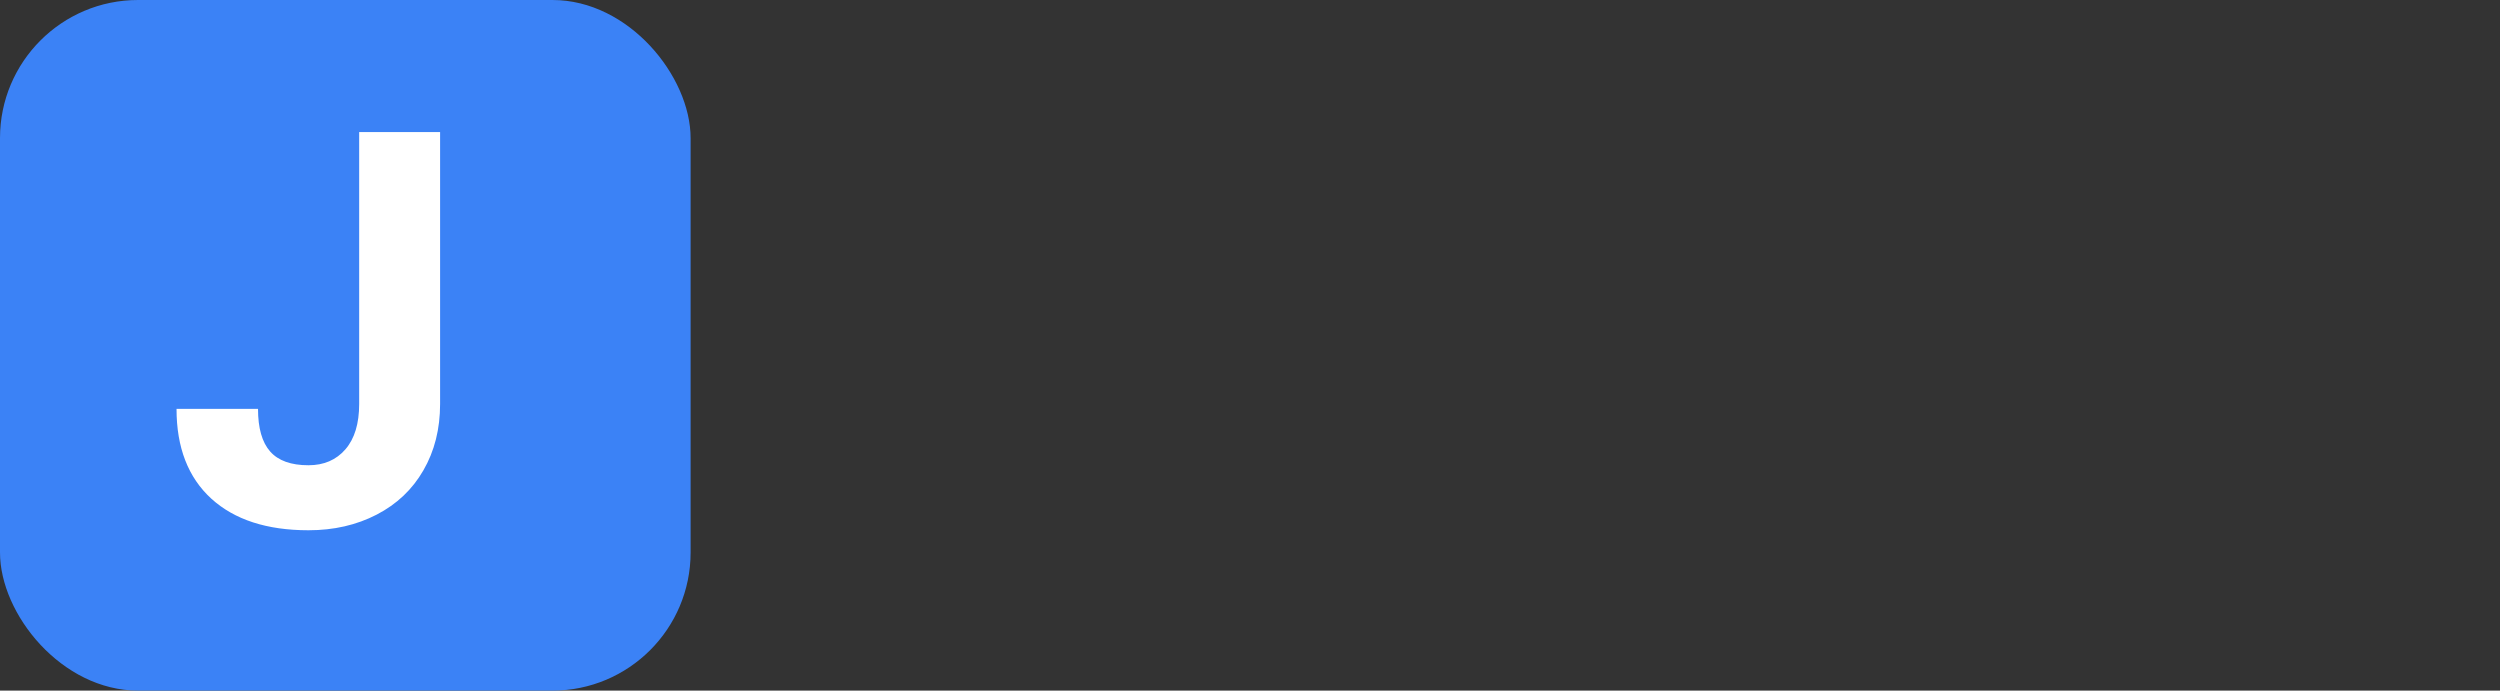 <svg width="181" height="50" viewBox="0 0 181 50" fill="none" xmlns="http://www.w3.org/2000/svg">
<rect x="0" y="0" width="181" height="50" fill="#333333" stroke="none"/>
<!-- <path d="M78.55 16.45V28.4C78.55 30.25 78.025 31.675 76.975 32.675C75.9417 33.675 74.5417 34.175 72.775 34.175C70.925 34.175 69.4417 33.65 68.325 32.6C67.2083 31.55 66.65 30.0583 66.65 28.125H70.9C70.9 28.8583 71.05 29.4167 71.35 29.8C71.65 30.1667 72.0833 30.35 72.65 30.35C73.1667 30.35 73.5667 30.1833 73.85 29.85C74.1333 29.5167 74.275 29.0333 74.275 28.4V16.45H78.55ZM90.8531 34.2C89.4865 34.2 88.2531 33.9083 87.1531 33.325C86.0698 32.7417 85.2115 31.9083 84.5781 30.825C83.9615 29.7417 83.6531 28.475 83.6531 27.025C83.6531 25.5917 83.9698 24.3333 84.6031 23.25C85.2365 22.15 86.1031 21.3083 87.2031 20.725C88.3031 20.1417 89.5365 19.85 90.9031 19.85C92.2698 19.85 93.5031 20.1417 94.6031 20.725C95.7031 21.3083 96.5698 22.15 97.2031 23.25C97.8365 24.3333 98.1531 25.5917 98.1531 27.025C98.1531 28.4583 97.8281 29.725 97.1781 30.825C96.5448 31.9083 95.6698 32.7417 94.5531 33.325C93.4531 33.9083 92.2198 34.2 90.8531 34.2ZM90.8531 30.5C91.6698 30.5 92.3615 30.2 92.9281 29.6C93.5115 29 93.8031 28.1417 93.8031 27.025C93.8031 25.9083 93.5198 25.05 92.9531 24.45C92.4031 23.85 91.7198 23.55 90.9031 23.55C90.0698 23.55 89.3781 23.85 88.8281 24.45C88.2781 25.0333 88.0031 25.8917 88.0031 27.025C88.0031 28.1417 88.2698 29 88.8031 29.6C89.3531 30.2 90.0365 30.5 90.8531 30.5ZM107.196 22.025C107.596 21.375 108.171 20.85 108.921 20.45C109.671 20.05 110.529 19.85 111.496 19.85C112.646 19.85 113.688 20.1417 114.621 20.725C115.554 21.3083 116.288 22.1417 116.821 23.225C117.371 24.3083 117.646 25.5667 117.646 27C117.646 28.4333 117.371 29.7 116.821 30.8C116.288 31.8833 115.554 32.725 114.621 33.325C113.688 33.9083 112.646 34.2 111.496 34.2C110.513 34.2 109.654 34.0083 108.921 33.625C108.188 33.225 107.613 32.7 107.196 32.05V34H102.921V15.5H107.196V22.025ZM113.296 27C113.296 25.9333 112.996 25.1 112.396 24.5C111.813 23.8833 111.088 23.575 110.221 23.575C109.371 23.575 108.646 23.8833 108.046 24.5C107.463 25.1167 107.171 25.9583 107.171 27.025C107.171 28.0917 107.463 28.9333 108.046 29.55C108.646 30.1667 109.371 30.475 110.221 30.475C111.071 30.475 111.796 30.1667 112.396 29.55C112.996 28.9167 113.296 28.0667 113.296 27ZM128.064 34.2C126.847 34.2 125.764 33.9917 124.814 33.575C123.864 33.1583 123.114 32.5917 122.564 31.875C122.014 31.1417 121.706 30.325 121.639 29.425H125.864C125.914 29.9083 126.139 30.3 126.539 30.6C126.939 30.9 127.431 31.05 128.014 31.05C128.547 31.05 128.956 30.95 129.239 30.75C129.539 30.5333 129.689 30.2583 129.689 29.925C129.689 29.525 129.481 29.2333 129.064 29.05C128.647 28.85 127.972 28.6333 127.039 28.4C126.039 28.1667 125.206 27.925 124.539 27.675C123.872 27.4083 123.297 27 122.814 26.45C122.331 25.8833 122.089 25.125 122.089 24.175C122.089 23.375 122.306 22.65 122.739 22C123.189 21.3333 123.839 20.8083 124.689 20.425C125.556 20.0417 126.581 19.85 127.764 19.85C129.514 19.85 130.889 20.2833 131.889 21.15C132.906 22.0167 133.489 23.1667 133.639 24.6H129.689C129.622 24.1167 129.406 23.7333 129.039 23.45C128.689 23.1667 128.222 23.025 127.639 23.025C127.139 23.025 126.756 23.125 126.489 23.325C126.222 23.5083 126.089 23.7667 126.089 24.1C126.089 24.5 126.297 24.8 126.714 25C127.147 25.2 127.814 25.4 128.714 25.6C129.747 25.8667 130.589 26.1333 131.239 26.4C131.889 26.65 132.456 27.0667 132.939 27.65C133.439 28.2167 133.697 28.9833 133.714 29.95C133.714 30.7667 133.481 31.5 133.014 32.15C132.564 32.7833 131.906 33.2833 131.039 33.65C130.189 34.0167 129.197 34.2 128.064 34.2ZM146.604 30.375V34H144.429C142.879 34 141.671 33.625 140.804 32.875C139.938 32.1083 139.504 30.8667 139.504 29.15V23.6H137.804V20.05H139.504V16.65H143.779V20.05H146.579V23.6H143.779V29.2C143.779 29.6167 143.879 29.9167 144.079 30.1C144.279 30.2833 144.613 30.375 145.079 30.375H146.604ZM164.636 26.8C164.636 27.2 164.611 27.6167 164.561 28.05H154.886C154.952 28.9167 155.227 29.5833 155.711 30.05C156.211 30.5 156.819 30.725 157.536 30.725C158.602 30.725 159.344 30.275 159.761 29.375H164.311C164.077 30.2917 163.652 31.1167 163.036 31.85C162.436 32.5833 161.677 33.1583 160.761 33.575C159.844 33.9917 158.819 34.2 157.686 34.2C156.319 34.2 155.102 33.9083 154.036 33.325C152.969 32.7417 152.136 31.9083 151.536 30.825C150.936 29.7417 150.636 28.475 150.636 27.025C150.636 25.575 150.927 24.3083 151.511 23.225C152.111 22.1417 152.944 21.3083 154.011 20.725C155.077 20.1417 156.302 19.85 157.686 19.85C159.036 19.85 160.236 20.1333 161.286 20.7C162.336 21.2667 163.152 22.075 163.736 23.125C164.336 24.175 164.636 25.4 164.636 26.8ZM160.261 25.675C160.261 24.9417 160.011 24.3583 159.511 23.925C159.011 23.4917 158.386 23.275 157.636 23.275C156.919 23.275 156.311 23.4833 155.811 23.9C155.327 24.3167 155.027 24.9083 154.911 25.675H160.261ZM173.666 22.375C174.166 21.6083 174.791 21.0083 175.541 20.575C176.291 20.125 177.124 19.9 178.041 19.9V24.425H176.866C175.799 24.425 174.999 24.6583 174.466 25.125C173.932 25.575 173.666 26.375 173.666 27.525V34H169.391V20.05H173.666V22.375Z" fill="#3B82F6"/> -->
<rect width="50" height="50" rx="10" fill="#3B82F6"/>
<path d="M26.004 9.562H31.863V29.25C31.863 31.06 31.46 32.661 30.652 34.055C29.858 35.435 28.732 36.503 27.273 37.258C25.815 38.013 24.168 38.391 22.332 38.391C19.324 38.391 16.98 37.629 15.301 36.105C13.621 34.569 12.781 32.401 12.781 29.602H18.68C18.68 30.995 18.973 32.023 19.559 32.688C20.145 33.352 21.069 33.684 22.332 33.684C23.452 33.684 24.344 33.3 25.008 32.531C25.672 31.763 26.004 30.669 26.004 29.25V9.562Z" fill="white"/>
</svg>
